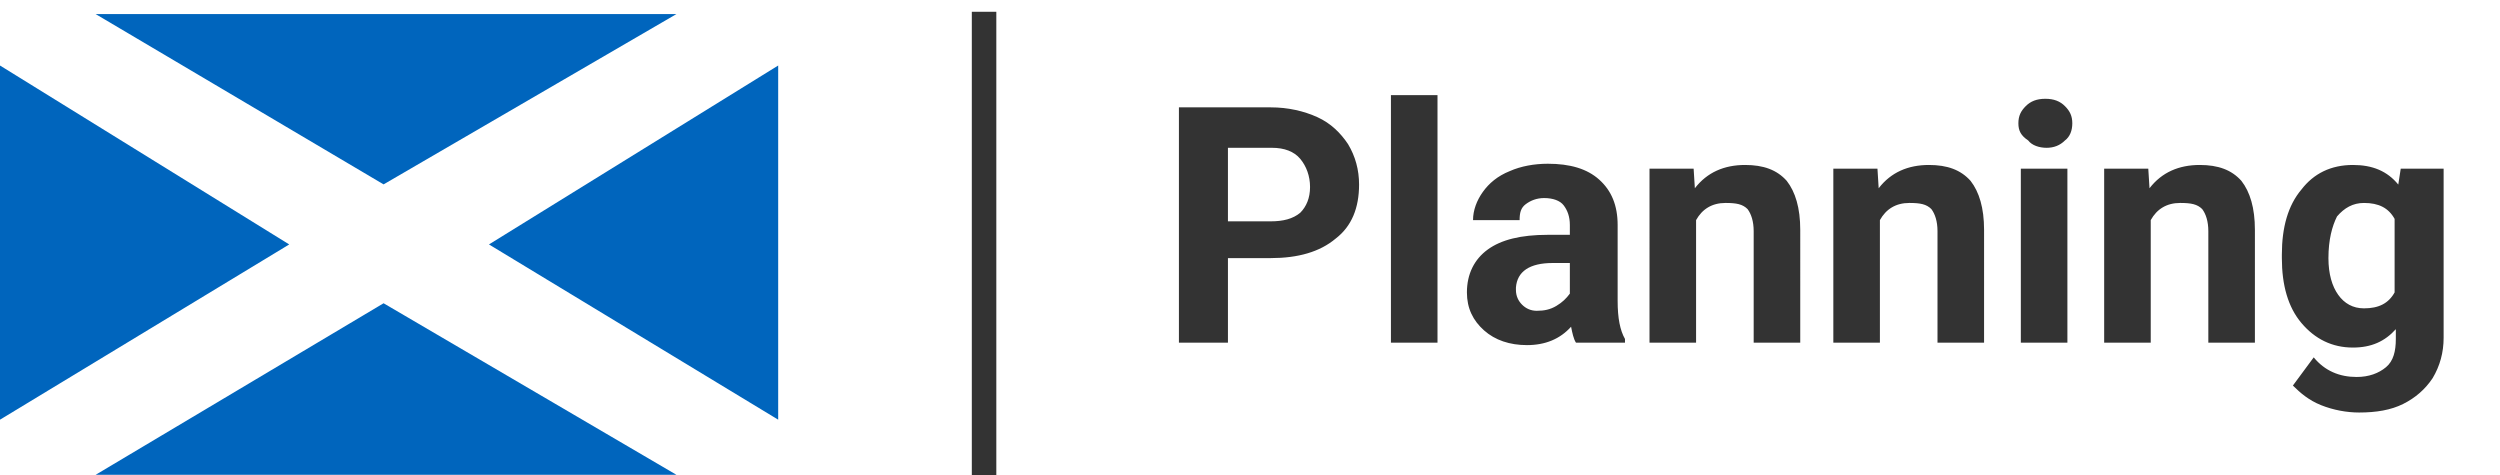 <svg version="1.1" id="Layer_1" xmlns="http://www.w3.org/2000/svg" x="0" y="0" viewBox="0 0 204 38.8" xml:space="preserve"><style>.st0{fill:#0065bd}.st1{fill:#333}</style><g id="Logo" transform="translate(0 .961)"><g id="Group_10868"><g id="Group_10868-2" transform="translate(0 .185)"><path id="Path_10094" class="st0" d="M0 4.2v28.9l23.6-14.3L0 4.2z"/><path id="Path_10095" class="st0" d="M63.5 4.2v28.9L39.9 18.8 63.5 4.2z"/><path id="Path_10096" class="st0" d="M7.8 0h47.4L31.3 13.9 7.8 0z"/><path id="Path_10097" class="st0" d="M7.8 37.6h47.4l-23.9-14-23.5 14z"/></g><path id="Rectangle_1435" class="st1" d="M79.3 0h2v37.8h-2z"/><path class="st1" d="M100.2 20.3V27h-4V7.8h7.5c1.4 0 2.7.3 3.8.8 1.1.5 1.9 1.3 2.5 2.2.6 1 .9 2.1.9 3.3 0 1.9-.6 3.4-1.9 4.4-1.3 1.1-3.1 1.6-5.3 1.6h-3.5zm0-3.2h3.5c1 0 1.8-.2 2.4-.7.5-.5.8-1.2.8-2.1 0-.9-.3-1.7-.8-2.3s-1.3-.9-2.3-.9h-3.6v6zm17.1 9.9h-3.8V6.8h3.8V27zm11.3 0c-.2-.3-.3-.8-.4-1.3-.9 1-2.1 1.5-3.6 1.5-1.4 0-2.6-.4-3.5-1.2-.9-.8-1.4-1.8-1.4-3.1 0-1.5.6-2.7 1.7-3.5 1.1-.8 2.7-1.2 4.9-1.2h1.8v-.8c0-.7-.2-1.2-.5-1.6-.3-.4-.9-.6-1.6-.6-.6 0-1.1.2-1.5.5-.4.3-.5.7-.5 1.3h-3.8c0-.8.3-1.6.8-2.3s1.2-1.3 2.2-1.7c.9-.4 2-.6 3.1-.6 1.8 0 3.2.4 4.2 1.3s1.5 2.1 1.5 3.7v6.2c0 1.4.2 2.4.6 3.1v.3h-4zm-3.2-2.6c.6 0 1.1-.1 1.6-.4.5-.3.8-.6 1.1-1v-2.5h-1.4c-1.9 0-2.9.7-3 2v.2c0 .5.2.9.5 1.2s.7.5 1.2.5zm12.8-11.6l.1 1.6c1-1.3 2.4-1.9 4.1-1.9 1.5 0 2.6.4 3.4 1.3.7.9 1.1 2.2 1.1 4V27h-3.8v-9.1c0-.8-.2-1.4-.5-1.8-.4-.4-.9-.5-1.8-.5-1.1 0-1.9.5-2.4 1.4v10h-3.8V12.8h3.6zm15 0l.1 1.6c1-1.3 2.4-1.9 4.1-1.9 1.5 0 2.6.4 3.4 1.3.7.9 1.1 2.2 1.1 4V27h-3.8v-9.1c0-.8-.2-1.4-.5-1.8-.4-.4-.9-.5-1.8-.5-1.1 0-1.9.5-2.4 1.4v10h-3.8V12.8h3.6zm11.5-3.7c0-.6.2-1 .6-1.4.4-.4.9-.6 1.6-.6.7 0 1.2.2 1.6.6.4.4.6.8.6 1.4 0 .6-.2 1.1-.6 1.4-.4.4-.9.6-1.5.6s-1.2-.2-1.5-.6c-.6-.4-.8-.8-.8-1.4zm4 17.9h-3.8V12.8h3.8V27zm6.6-14.2l.1 1.6c1-1.3 2.4-1.9 4.1-1.9 1.5 0 2.6.4 3.4 1.3.7.9 1.1 2.2 1.1 4V27h-3.8v-9.1c0-.8-.2-1.4-.5-1.8-.4-.4-.9-.5-1.8-.5-1.1 0-1.9.5-2.4 1.4v10h-3.8V12.8h3.6zm10.9 7c0-2.2.5-4 1.6-5.3 1-1.3 2.4-2 4.2-2 1.6 0 2.8.5 3.7 1.6l.2-1.3h3.5v13.8c0 1.2-.3 2.3-.9 3.3-.6.9-1.4 1.6-2.4 2.1s-2.2.7-3.6.7c-1 0-2.1-.2-3.1-.6-1-.4-1.7-1-2.3-1.6l1.7-2.3c.9 1.1 2.1 1.6 3.5 1.6 1 0 1.8-.3 2.4-.8.6-.5.8-1.3.8-2.3v-.8c-.9 1-2 1.5-3.5 1.5-1.7 0-3.1-.7-4.2-2s-1.6-3.1-1.6-5.3v-.3zm3.8.3c0 1.3.3 2.3.8 3 .5.7 1.2 1.1 2.1 1.1 1.2 0 2-.4 2.5-1.3v-6c-.5-.9-1.3-1.3-2.5-1.3-.9 0-1.6.4-2.2 1.1-.4.8-.7 1.9-.7 3.4z"/></g></g></svg>